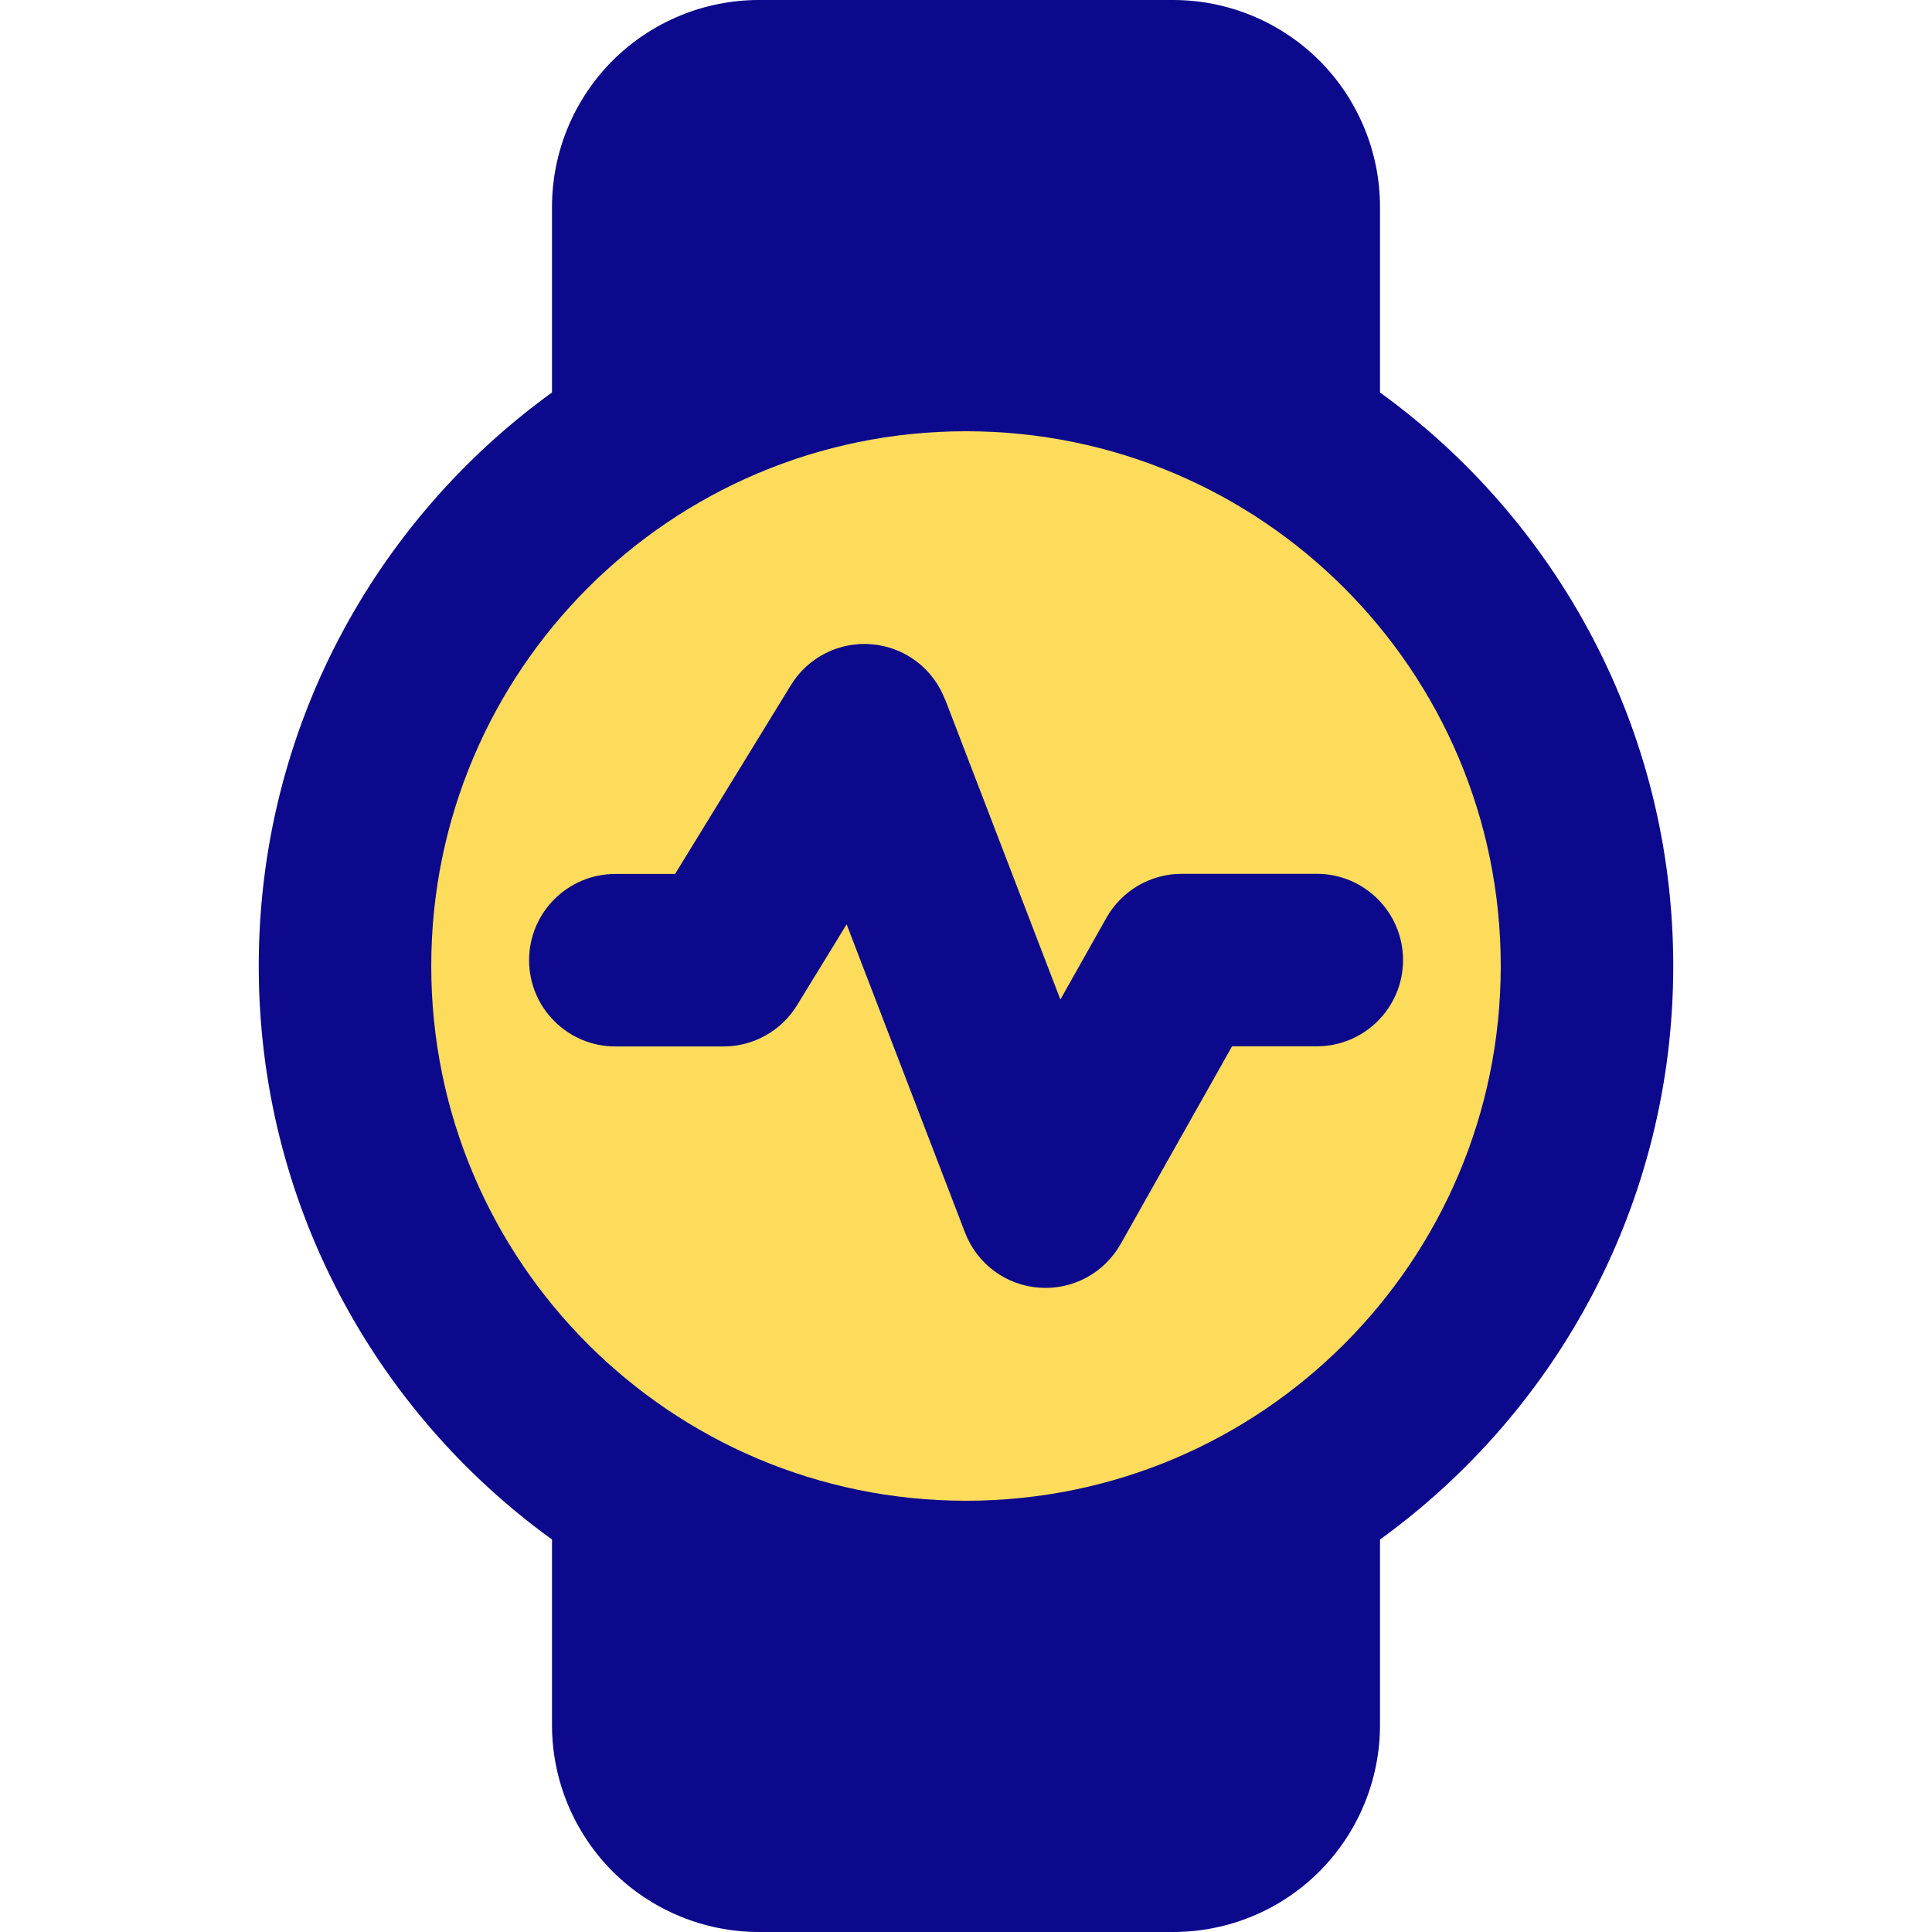<svg xmlns="http://www.w3.org/2000/svg" fill="none" viewBox="0 0 14 14" id="Watch-Circle-Heartbeat-Monitor-2--Streamline-Core">
  <desc>
    Watch Circle Heartbeat Monitor 2 Streamline Icon: https://streamlinehq.com
  </desc>
  <g id="watch-circle-heartbeat-monitor-2--device-timepiece-circle-watch-round-heart-beat-monitor-healthcare">
    <path id="Vector" fill="#fddc5c" d="M7 11.5c2.485 0 4.5 -2.015 4.5 -4.5S9.485 2.5 7 2.5 2.5 4.515 2.5 7s2.015 4.5 4.5 4.5Z" stroke-width="1"></path>
    <path id="Union" fill="#0c098c" fill-rule="evenodd" d="M4.439 0.439C4.721 0.158 5.102 0 5.5 0h3c0.398 0 0.779 0.158 1.061 0.439C9.842 0.721 10 1.102 10 1.5v1.344c1.287 0.931 2.125 2.446 2.125 4.156 0 1.71 -0.838 3.225 -2.125 4.156V12.5c0 0.398 -0.158 0.779 -0.439 1.061S8.898 14 8.5 14h-3c-0.398 0 -0.779 -0.158 -1.061 -0.439C4.158 13.279 4 12.898 4 12.5v-1.344C2.713 10.225 1.875 8.71 1.875 7c0 -1.71 0.838 -3.225 2.125 -4.156V1.5c0 -0.398 0.158 -0.779 0.439 -1.061ZM6.847 5.067c-0.085 -0.222 -0.289 -0.377 -0.526 -0.398 -0.237 -0.022 -0.466 0.093 -0.59 0.296L4.892 6.333h-0.433c-0.345 0 -0.625 0.28 -0.625 0.625s0.28 0.625 0.625 0.625h0.784c0.217 0 0.419 -0.113 0.533 -0.299l0.359 -0.586 0.858 2.234c0.087 0.226 0.296 0.382 0.538 0.399 0.241 0.018 0.471 -0.106 0.59 -0.317l0.807 -1.432h0.614c0.345 0 0.625 -0.28 0.625 -0.625s-0.28 -0.625 -0.625 -0.625h-0.979c-0.226 0 -0.434 0.122 -0.545 0.318l-0.334 0.593 -0.836 -2.177ZM3.125 7c0 -2.14 1.735 -3.875 3.875 -3.875S10.875 4.86 10.875 7 9.14 10.875 7 10.875 3.125 9.14 3.125 7Z" clip-rule="evenodd" stroke-width="1"></path>
  </g>
</svg>